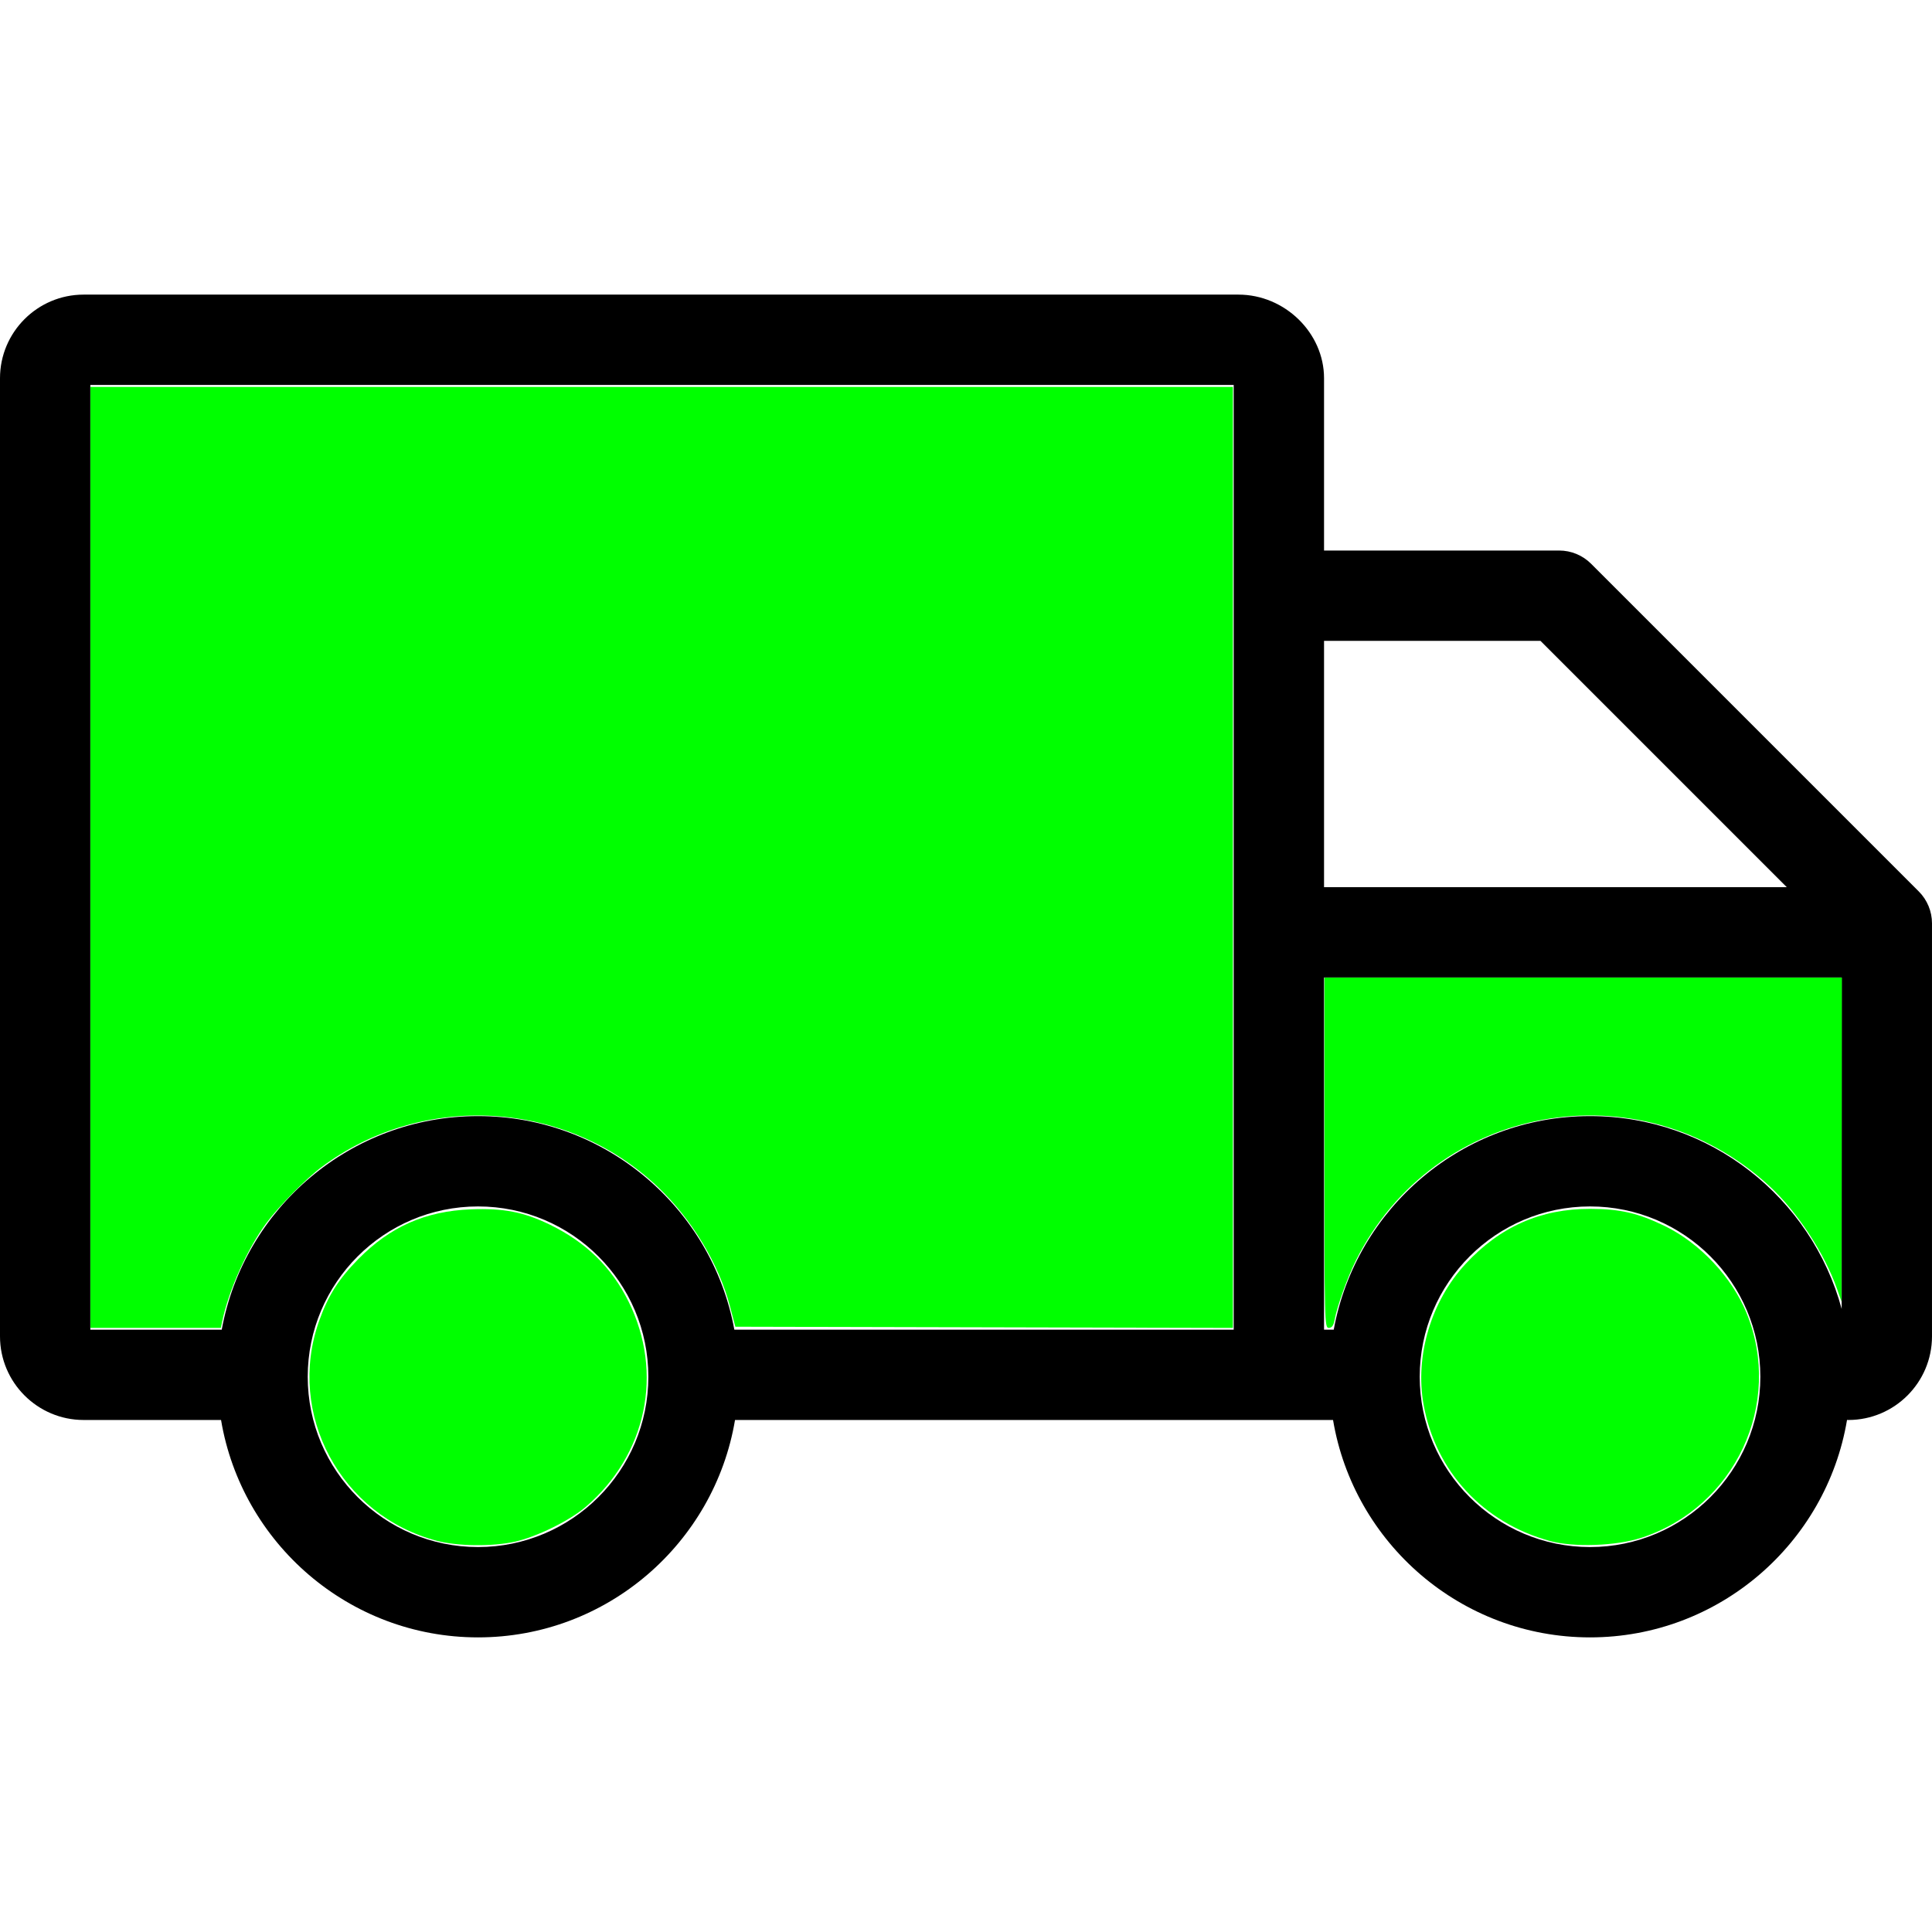 <?xml version="1.0" encoding="UTF-8" standalone="no"?>
<!-- Uploaded to: SVG Repo, www.svgrepo.com, Generator: SVG Repo Mixer Tools -->

<svg
   version="1.1"
   id="Capa_1"
   width="800px"
   height="800px"
   viewBox="0 0 491.928 491.928"
   xml:space="preserve"
   sodipodi:docname="truck-green.svg"
   inkscape:version="1.1.2 (0a00cf5339, 2022-02-04)"
   xmlns:inkscape="http://www.inkscape.org/namespaces/inkscape"
   xmlns:sodipodi="http://sodipodi.sourceforge.net/DTD/sodipodi-0.dtd"
   xmlns="http://www.w3.org/2000/svg"
   xmlns:svg="http://www.w3.org/2000/svg"><defs
   id="defs7" /><sodipodi:namedview
   id="namedview5"
   pagecolor="#ffffff"
   bordercolor="#666666"
   borderopacity="1.0"
   inkscape:pageshadow="2"
   inkscape:pageopacity="0.0"
   inkscape:pagecheckerboard="0"
   showgrid="false"
   inkscape:zoom="1.055"
   inkscape:cx="399.52607"
   inkscape:cy="400"
   inkscape:window-width="1920"
   inkscape:window-height="1029"
   inkscape:window-x="1920"
   inkscape:window-y="27"
   inkscape:window-maximized="1"
   inkscape:current-layer="Capa_1" />
<path
   d="M488.56,226.977l-83.433-83.433c-2.157-2.156-5.082-3.368-8.132-3.368H337.13V96.312c0-11.544-9.982-21.297-21.797-21.297  L21.297,75.015C9.554,75.015,0,84.568,0,96.312v243.949c0,11.744,9.554,21.298,21.297,21.298h34.987  c5.263,31.369,32.593,55.354,65.434,55.354s60.171-23.984,65.434-55.354h152.27c5.263,31.369,32.593,55.354,65.434,55.354  c32.847,0,60.182-23.992,65.437-55.371c0.113,0.004,0.223,0.018,0.337,0.018c11.744,0,21.297-9.554,21.297-21.297V235.108  C491.928,232.059,490.716,229.134,488.56,226.977z M392.231,163.176l62.716,62.716H337.13v-62.716H392.231z M56.459,338.56H23  V98.015l291.13,0.001V338.56H186.977c-5.662-30.888-32.76-54.375-65.259-54.375C89.22,284.185,62.121,307.672,56.459,338.56z   M121.718,393.913c-23.911,0-43.364-19.453-43.364-43.364c0-23.911,19.453-43.364,43.364-43.364  c23.911,0,43.364,19.453,43.364,43.364C165.083,374.46,145.629,393.913,121.718,393.913z M404.856,393.913  c-23.911,0-43.364-19.453-43.364-43.364c0-23.911,19.453-43.364,43.364-43.364c23.911,0,43.364,19.453,43.364,43.364  C448.221,374.46,428.767,393.913,404.856,393.913z M404.856,284.185c-32.499,0-59.597,23.487-65.259,54.375h-2.468v-89.668h131.798  v84.389C461.307,305.035,435.477,284.185,404.856,284.185z"
   id="path2" />
<path
   style="fill:#00ff00;stroke-width:0.948"
   d="M 37.441,354.976 V 160.19 H 273.934 510.427 v 194.791 194.791 l -102.987,-0.241 -102.987,-0.241 -2.252,-8.531 c -4.639,-17.576 -15.764,-35.964 -29.854,-49.346 -37.96,-36.05 -97.203,-39.564 -139.17,-8.254 -6.507,4.855 -17.624,16.115 -22.833,23.128 -7.959,10.716 -15.637,27.801 -18.365,40.87 l -0.544,2.607 H 64.437 37.441 Z"
   id="path80"
   transform="scale(0.615)" /><path
   style="fill:#00ff00;stroke-width:0.948"
   d="m 548.341,477.251 v -72.512 h 107.109 107.109 l -0.069,67.062 -0.069,67.062 -1.847,-5.213 c -5.318,-15.007 -16.531,-32.034 -28.11,-42.684 -53.659,-49.354 -138.562,-34.05 -171.076,30.836 -3.478,6.94 -7.758,18.857 -8.835,24.599 -0.458,2.442 -1.121,3.363 -2.421,3.363 -1.739,0 -1.79,-2.056 -1.79,-72.512 z"
   id="path119"
   transform="scale(0.615)" /><path
   style="fill:#00ff00;stroke-width:0.948"
   d="m 180.929,637.937 c -39.902,-10.462 -62.455,-52.469 -48.834,-90.96 3.722,-10.519 8.031,-17.334 16.246,-25.697 13.144,-13.382 27.782,-19.852 46.598,-20.596 13.476,-0.533 21.919,1.104 32.687,6.338 14.965,7.274 25.576,17.634 32.611,31.841 14.622,29.53 7.497,63.501 -17.846,85.091 -6.729,5.732 -20.274,12.366 -29.308,14.355 -9.229,2.032 -23.621,1.865 -32.154,-0.372 z"
   id="path158"
   transform="scale(0.615)" /><path
   style="fill:#00ff00;stroke-width:0.948"
   d="m 641.706,638.003 c -27.628,-7.541 -47.295,-28.754 -52.311,-56.42 -3.655,-20.163 3.115,-42.892 17.356,-58.275 14.282,-15.426 31.069,-22.849 51.603,-22.82 12.348,0.018 19.816,1.734 30.866,7.093 14.527,7.046 27.887,21.263 33.909,36.081 15.248,37.526 -4.767,80.305 -43.508,92.993 -10.411,3.41 -28.062,4.037 -37.915,1.348 z"
   id="path197"
   transform="scale(0.615)" /></svg>
